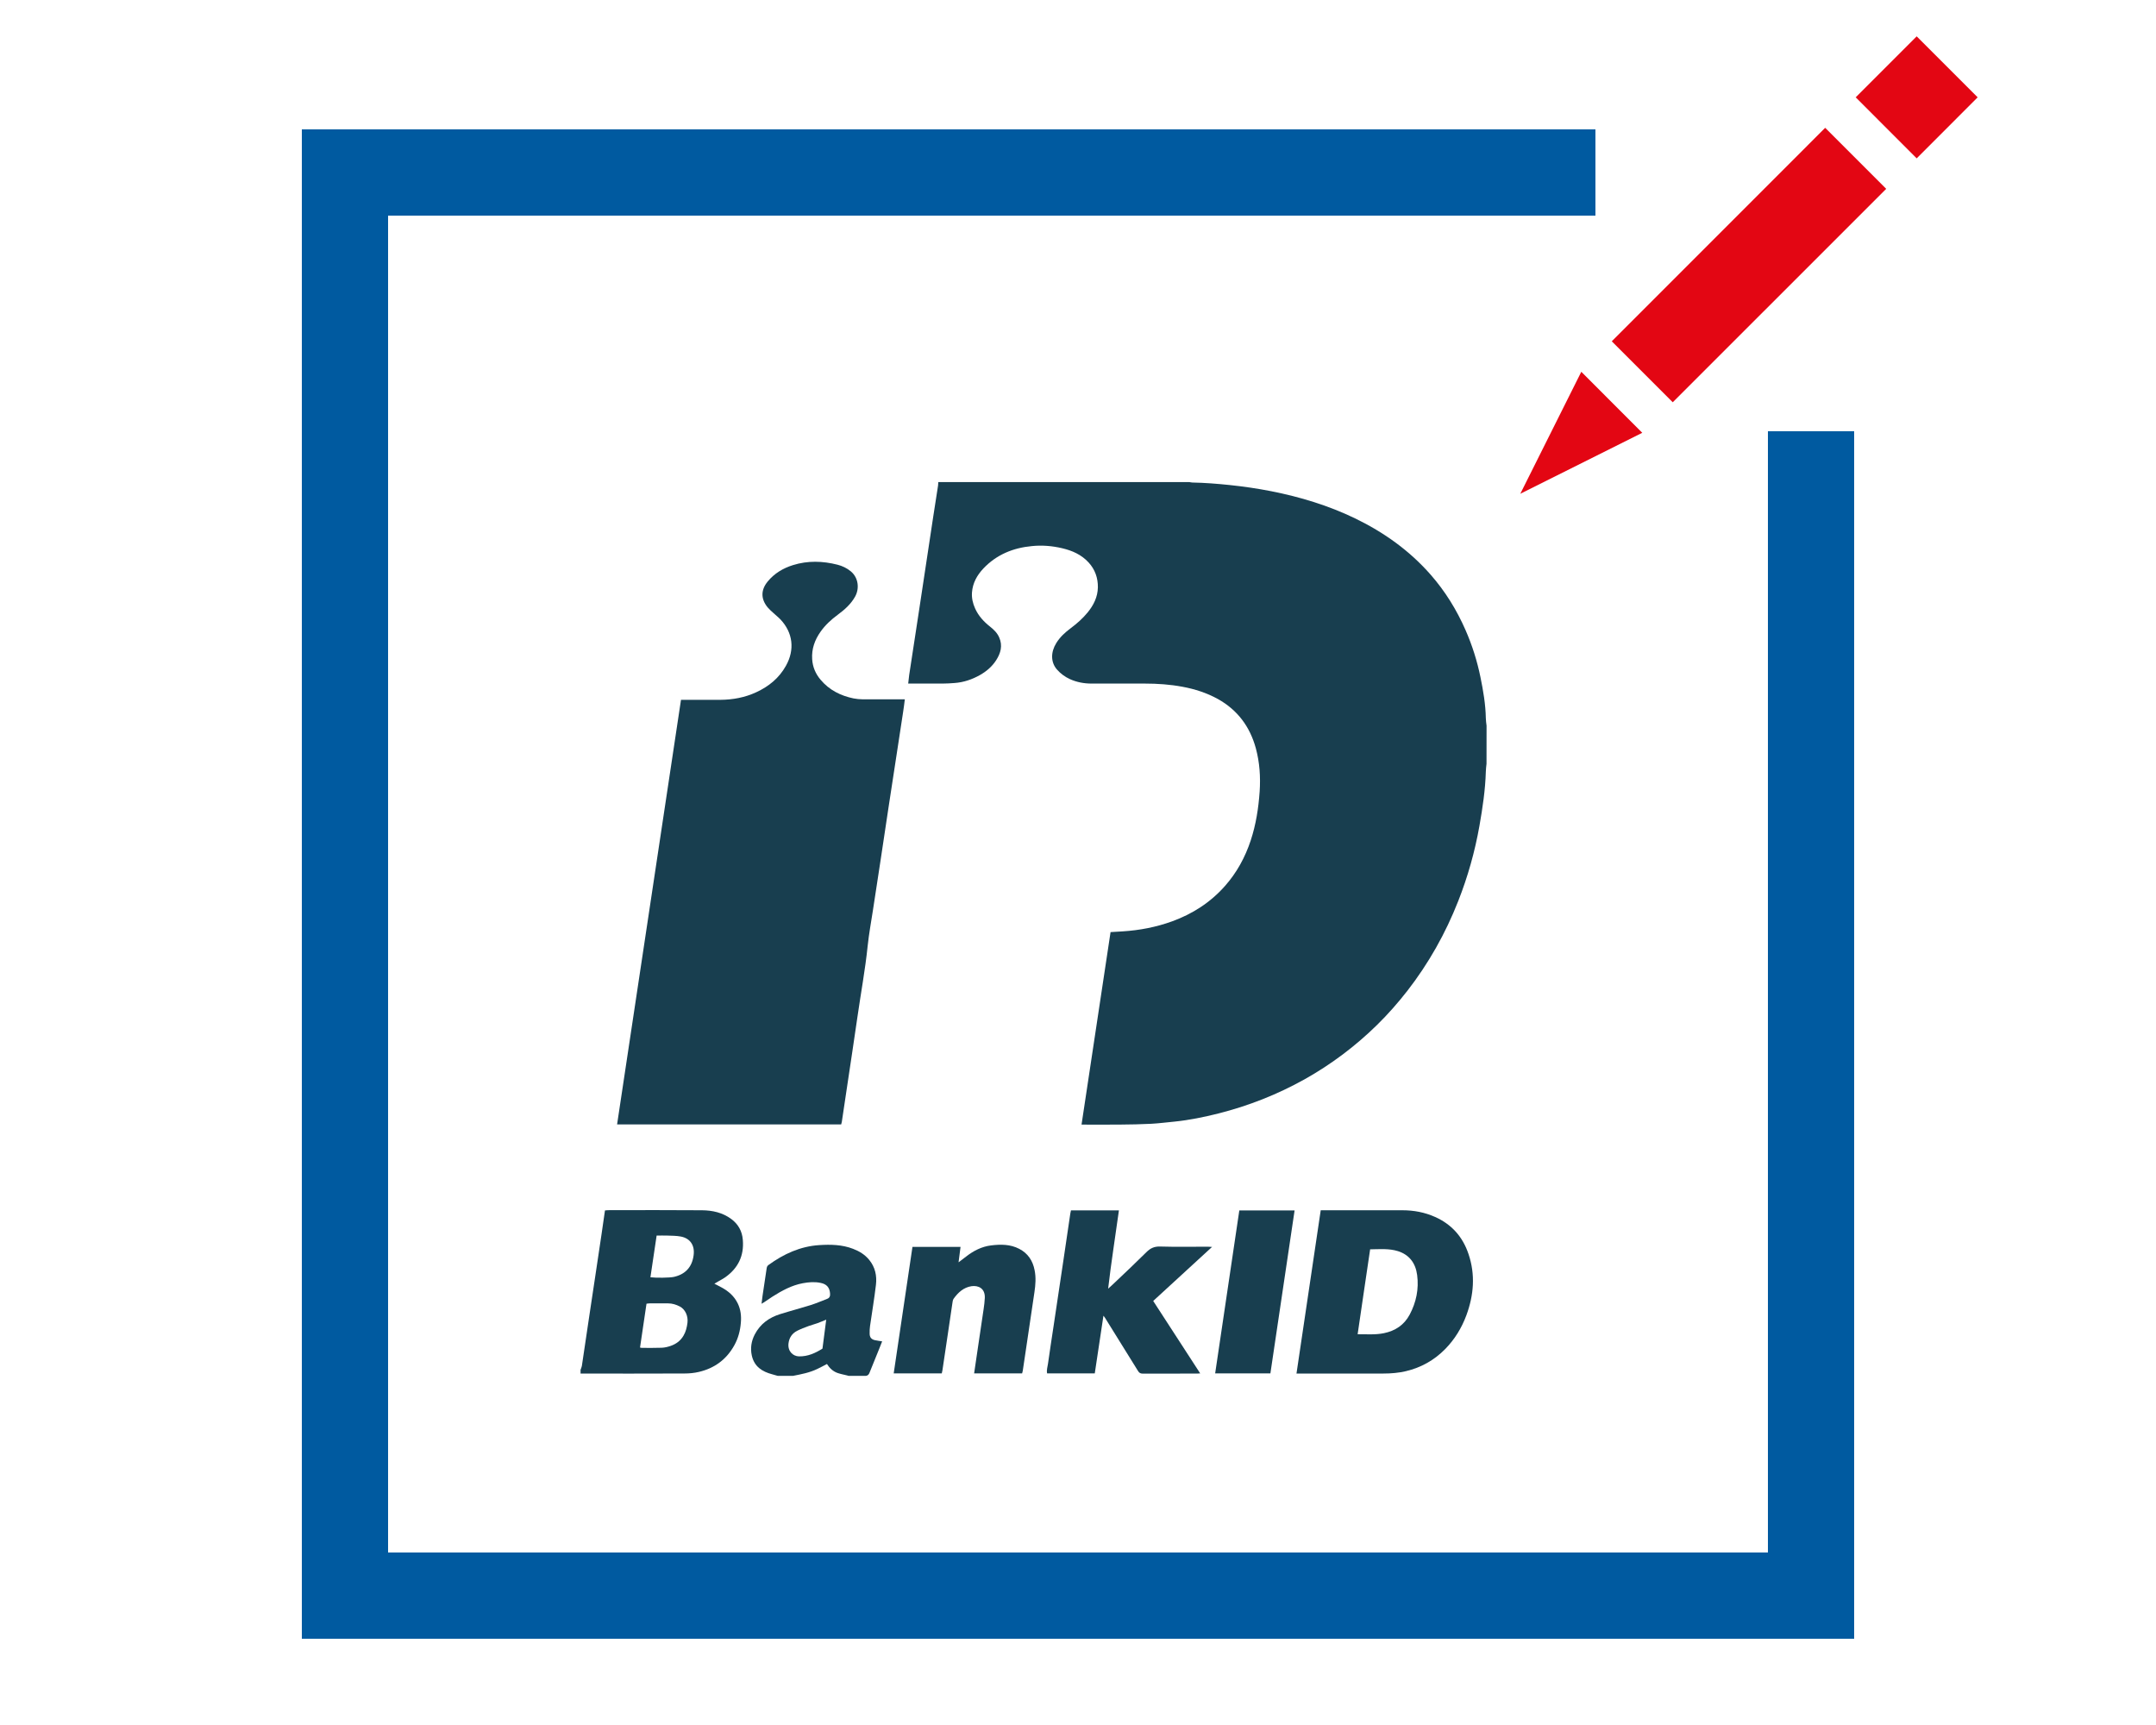 <?xml version="1.0" encoding="UTF-8" standalone="no"?>
<svg width="50px" height="40px" viewBox="0 0 50 40" version="1.1" xmlns="http://www.w3.org/2000/svg" xmlns:xlink="http://www.w3.org/1999/xlink">
    <!-- Generator: Sketch 41.2 (35397) - http://www.bohemiancoding.com/sketch -->
    <title>shortcut-bankid-50</title>
    <desc>Created with Sketch.</desc>
    <defs></defs>
    <g id="Page-1" stroke="none" stroke-width="1" fill="none" fill-rule="evenodd">
        <g id="shortcut-bankid-50">
            <g id="shortcut-bankid-50-crop" transform="translate(7, 0)">
                <path d="M27.458,17.893 C27.446,18.316 27.383,18.734 27.31,19.149 C27.204,19.749 27.04,20.33 26.818,20.894 C26.522,21.647 26.131,22.34 25.64,22.973 C25.421,23.254 25.187,23.52 24.935,23.767 C24.427,24.265 23.866,24.685 23.252,25.029 C22.618,25.382 21.952,25.644 21.254,25.82 C20.92,25.904 20.584,25.973 20.242,26.008 C20.06,26.025 19.879,26.049 19.696,26.059 C19.46,26.071 19.224,26.075 18.987,26.077 C18.719,26.08 18.451,26.078 18.183,26.078 L18.082,26.078 C18.307,24.587 18.53,23.103 18.755,21.614 C18.852,21.609 18.945,21.604 19.037,21.597 C19.429,21.572 19.812,21.499 20.184,21.364 C20.654,21.193 21.07,20.928 21.409,20.544 C21.68,20.238 21.875,19.883 22.005,19.49 C22.127,19.121 22.186,18.74 22.213,18.352 C22.235,18.014 22.213,17.683 22.126,17.358 C21.988,16.846 21.696,16.461 21.244,16.209 C20.985,16.066 20.709,15.978 20.423,15.925 C20.134,15.871 19.843,15.851 19.55,15.851 C19.138,15.852 18.726,15.852 18.314,15.851 C18.14,15.851 17.973,15.82 17.813,15.748 C17.698,15.695 17.597,15.622 17.512,15.525 C17.362,15.354 17.369,15.118 17.495,14.914 C17.583,14.77 17.704,14.662 17.835,14.564 C17.978,14.457 18.111,14.34 18.225,14.2 C18.362,14.032 18.457,13.843 18.461,13.62 C18.464,13.402 18.395,13.205 18.247,13.044 C18.079,12.86 17.866,12.768 17.634,12.713 C17.402,12.658 17.166,12.639 16.93,12.663 C16.499,12.704 16.114,12.857 15.805,13.183 C15.66,13.337 15.557,13.518 15.541,13.74 C15.532,13.87 15.561,13.991 15.613,14.107 C15.691,14.282 15.815,14.416 15.961,14.531 C16.047,14.599 16.126,14.675 16.172,14.78 C16.257,14.972 16.207,15.146 16.101,15.311 C16.006,15.458 15.877,15.567 15.73,15.651 C15.544,15.756 15.347,15.823 15.136,15.838 C15.043,15.846 14.951,15.85 14.859,15.851 C14.627,15.853 14.396,15.851 14.165,15.851 L14.062,15.851 C14.071,15.779 14.076,15.715 14.085,15.653 C14.163,15.14 14.242,14.627 14.32,14.115 C14.428,13.403 14.535,12.69 14.643,11.978 C14.679,11.737 14.718,11.497 14.755,11.257 C14.758,11.231 14.758,11.204 14.76,11.179 L20.584,11.179 C20.606,11.182 20.628,11.188 20.65,11.189 C20.94,11.194 21.228,11.217 21.516,11.247 C21.841,11.281 22.164,11.328 22.484,11.391 C23.155,11.524 23.806,11.721 24.428,12.021 C25.091,12.343 25.685,12.763 26.181,13.329 C26.516,13.712 26.782,14.141 26.988,14.612 C27.142,14.963 27.257,15.328 27.334,15.705 C27.398,16.017 27.452,16.332 27.458,16.653 C27.459,16.711 27.468,16.769 27.475,16.827 C27.474,17.122 27.474,17.416 27.474,17.71 C27.468,17.771 27.459,17.832 27.458,17.893 L27.458,17.893 Z" id="Fill-1" fill="#183E4F"></path>
                <path d="M8.793,16.228 L8.873,16.228 C9.149,16.228 9.426,16.229 9.703,16.228 C9.992,16.226 10.275,16.175 10.54,16.051 C10.827,15.918 11.067,15.726 11.227,15.438 C11.438,15.061 11.386,14.669 11.101,14.365 C11.047,14.309 10.985,14.261 10.93,14.209 C10.885,14.168 10.839,14.128 10.801,14.082 C10.642,13.887 10.643,13.68 10.803,13.485 C10.96,13.294 11.162,13.175 11.39,13.104 C11.733,12.997 12.079,13.007 12.424,13.095 C12.536,13.124 12.642,13.174 12.734,13.251 C12.906,13.396 12.936,13.643 12.832,13.832 C12.734,14.009 12.588,14.137 12.43,14.254 C12.277,14.367 12.137,14.494 12.027,14.652 C11.895,14.84 11.82,15.048 11.835,15.284 C11.846,15.467 11.915,15.626 12.03,15.762 C12.233,16.003 12.496,16.133 12.794,16.195 C12.862,16.208 12.933,16.215 13.003,16.216 C13.297,16.218 13.59,16.216 13.883,16.216 L13.984,16.216 C13.971,16.322 13.959,16.417 13.944,16.512 C13.896,16.831 13.846,17.15 13.798,17.468 C13.736,17.871 13.674,18.273 13.613,18.676 C13.549,19.099 13.486,19.522 13.422,19.945 C13.363,20.333 13.303,20.721 13.244,21.109 C13.202,21.382 13.152,21.653 13.123,21.927 C13.066,22.484 12.963,23.034 12.884,23.587 C12.807,24.124 12.725,24.66 12.645,25.196 C12.604,25.468 12.564,25.741 12.523,26.013 C12.52,26.033 12.514,26.053 12.508,26.073 L7.311,26.073 C7.805,22.792 8.297,19.517 8.793,16.228" id="Fill-4" fill="#183E4F"></path>
                <path d="M8.084,29.618 C8.213,29.634 8.531,29.631 8.629,29.609 C8.886,29.551 9.047,29.39 9.085,29.113 C9.118,28.881 9.009,28.714 8.787,28.673 C8.685,28.654 8.579,28.655 8.476,28.651 C8.395,28.648 8.313,28.651 8.228,28.651 C8.179,28.977 8.133,29.295 8.084,29.618 M7.843,31.247 C7.862,31.251 7.872,31.255 7.883,31.255 C8.038,31.255 8.194,31.258 8.348,31.252 C8.417,31.249 8.488,31.232 8.554,31.209 C8.677,31.166 8.78,31.093 8.85,30.974 C8.905,30.882 8.929,30.781 8.943,30.675 C8.963,30.514 8.889,30.36 8.767,30.296 C8.68,30.251 8.59,30.223 8.492,30.223 C8.35,30.222 8.21,30.222 8.069,30.223 C8.044,30.223 8.02,30.228 7.993,30.231 C7.942,30.573 7.893,30.908 7.843,31.247 M6.464,31.763 C6.474,31.733 6.489,31.705 6.494,31.674 C6.554,31.277 6.611,30.88 6.671,30.483 C6.714,30.191 6.759,29.898 6.803,29.606 C6.852,29.275 6.902,28.945 6.951,28.615 C6.978,28.436 7.003,28.256 7.03,28.068 C7.055,28.066 7.079,28.062 7.104,28.062 C7.828,28.061 8.554,28.058 9.278,28.064 C9.519,28.066 9.755,28.116 9.958,28.266 C10.119,28.385 10.211,28.546 10.227,28.752 C10.258,29.124 10.114,29.407 9.825,29.614 C9.769,29.654 9.708,29.684 9.649,29.719 C9.625,29.733 9.601,29.747 9.567,29.767 C9.628,29.798 9.68,29.825 9.731,29.852 C9.893,29.939 10.028,30.055 10.111,30.228 C10.178,30.368 10.195,30.517 10.181,30.673 C10.166,30.857 10.12,31.031 10.032,31.191 C9.848,31.526 9.568,31.728 9.21,31.812 C9.101,31.838 8.987,31.849 8.876,31.849 C8.072,31.853 7.268,31.851 6.464,31.851 L6.464,31.763" id="Fill-2" fill="#183E4F"></path>
                <path d="M12.074,31.272 C11.913,31.374 11.737,31.456 11.53,31.452 C11.393,31.45 11.265,31.336 11.286,31.153 C11.302,31.015 11.373,30.917 11.489,30.858 C11.574,30.815 11.665,30.782 11.755,30.748 C11.821,30.724 11.889,30.707 11.956,30.683 C12.022,30.659 12.086,30.631 12.161,30.601 C12.132,30.821 12.104,31.037 12.074,31.272 M13.284,31.075 C13.206,31.056 13.168,31.007 13.168,30.925 C13.167,30.866 13.168,30.807 13.177,30.749 C13.222,30.43 13.277,30.113 13.314,29.793 C13.339,29.583 13.296,29.384 13.159,29.216 C13.058,29.091 12.927,29.013 12.783,28.958 C12.529,28.86 12.264,28.855 11.999,28.872 C11.562,28.9 11.176,29.076 10.821,29.334 C10.792,29.355 10.784,29.381 10.779,29.415 C10.749,29.627 10.716,29.838 10.684,30.049 C10.676,30.106 10.67,30.163 10.661,30.232 C10.689,30.216 10.706,30.207 10.722,30.196 C10.786,30.153 10.849,30.109 10.914,30.067 C11.133,29.928 11.36,29.804 11.617,29.756 C11.755,29.73 11.895,29.719 12.035,29.749 C12.17,29.777 12.239,29.853 12.25,29.992 C12.255,30.05 12.242,30.096 12.183,30.118 C12.056,30.167 11.932,30.221 11.803,30.262 C11.567,30.336 11.326,30.399 11.09,30.473 C10.838,30.552 10.632,30.697 10.503,30.945 C10.424,31.098 10.398,31.262 10.435,31.432 C10.492,31.691 10.677,31.806 10.906,31.867 C10.95,31.878 10.993,31.891 11.036,31.904 L11.391,31.904 C11.584,31.866 11.777,31.83 11.956,31.743 C12.03,31.708 12.102,31.669 12.178,31.629 C12.239,31.725 12.319,31.801 12.426,31.838 C12.497,31.862 12.572,31.876 12.645,31.894 C12.656,31.897 12.667,31.901 12.678,31.904 L13.085,31.904 C13.126,31.896 13.15,31.873 13.166,31.829 C13.241,31.639 13.32,31.45 13.396,31.261 C13.416,31.211 13.436,31.16 13.458,31.104 C13.394,31.093 13.338,31.088 13.284,31.075" id="Fill-3" fill="#183E4F"></path>
                <path d="M25.693,30.482 C25.564,30.726 25.355,30.861 25.096,30.914 C24.898,30.955 24.698,30.938 24.485,30.939 C24.579,30.281 24.679,29.632 24.775,28.97 C24.997,28.967 25.212,28.947 25.42,29.012 C25.682,29.095 25.829,29.289 25.865,29.565 C25.908,29.889 25.844,30.197 25.693,30.482 M27.056,29.078 C26.92,28.672 26.658,28.387 26.281,28.219 C26.04,28.111 25.785,28.064 25.524,28.064 C24.92,28.062 24.316,28.064 23.713,28.064 L23.629,28.064 C23.442,29.325 23.255,30.582 23.067,31.85 L23.132,31.85 C23.784,31.85 24.436,31.849 25.087,31.85 C25.262,31.85 25.436,31.835 25.606,31.795 C25.956,31.712 26.26,31.542 26.516,31.282 C26.735,31.059 26.897,30.795 27.007,30.499 C27.179,30.032 27.219,29.557 27.056,29.078" id="Fill-5" fill="#183E4F"></path>
                <path d="M16.704,31.847 C16.71,31.826 16.716,31.807 16.719,31.787 C16.748,31.59 16.778,31.393 16.807,31.196 C16.868,30.785 16.928,30.373 16.99,29.961 C17.015,29.793 17.028,29.624 16.994,29.455 C16.951,29.23 16.836,29.062 16.638,28.959 C16.429,28.85 16.207,28.852 15.985,28.879 C15.768,28.905 15.576,29.004 15.402,29.14 C15.349,29.181 15.295,29.222 15.23,29.271 C15.246,29.144 15.261,29.032 15.276,28.913 L14.161,28.913 C14.017,29.891 13.872,30.866 13.726,31.846 L14.841,31.846 C14.847,31.82 14.852,31.797 14.856,31.775 C14.898,31.49 14.941,31.206 14.983,30.923 C15.017,30.687 15.051,30.453 15.087,30.218 C15.092,30.184 15.096,30.145 15.114,30.118 C15.219,29.97 15.348,29.853 15.529,29.825 C15.687,29.802 15.847,29.873 15.839,30.095 C15.835,30.183 15.824,30.27 15.811,30.357 C15.763,30.69 15.712,31.024 15.663,31.357 C15.64,31.518 15.616,31.68 15.591,31.847 L16.704,31.847" id="Fill-6" fill="#183E4F"></path>
                <path d="M17.837,28.066 C17.831,28.094 17.825,28.116 17.822,28.138 C17.768,28.497 17.716,28.856 17.663,29.216 C17.586,29.728 17.51,30.241 17.433,30.754 C17.39,31.043 17.344,31.333 17.304,31.623 C17.295,31.695 17.267,31.769 17.284,31.847 L18.389,31.847 C18.455,31.406 18.522,30.965 18.59,30.509 C18.608,30.532 18.617,30.542 18.624,30.554 C18.88,30.965 19.136,31.376 19.391,31.789 C19.418,31.833 19.446,31.852 19.499,31.852 C19.919,31.85 20.339,31.851 20.76,31.851 C20.778,31.851 20.797,31.849 20.834,31.847 C20.466,31.28 20.106,30.725 19.744,30.167 C20.199,29.749 20.646,29.339 21.109,28.914 C21.061,28.911 21.034,28.909 21.007,28.909 C20.638,28.909 20.268,28.916 19.899,28.905 C19.769,28.902 19.678,28.944 19.587,29.035 C19.349,29.272 19.105,29.501 18.861,29.733 C18.809,29.784 18.754,29.833 18.699,29.882 C18.769,29.273 18.866,28.674 18.949,28.067 C18.573,28.066 18.21,28.066 17.837,28.066" id="Fill-7" fill="#183E4F"></path>
                <path d="M21.741,28.068 C21.553,29.333 21.367,30.589 21.181,31.846 L22.462,31.846 C22.649,30.586 22.835,29.331 23.023,28.068 L21.741,28.068 L21.741,28.068 L21.741,28.068 Z" id="Fill-8" fill="#183E4F"></path>
                <polygon id="Fill-4" fill="#005AA0" points="0 3 0 38 36 38 36 10 34 10 34 36 2 36 2 5 30 5 30 3"></polygon>
                <polygon id="Fill-1" fill="#E30613" points="37.45 0.843 36.036 2.257 37.45 3.672 38.864 2.257"></polygon>
                <polygon id="Fill-2" fill="#E30613" points="36.743 4.379 35.328 2.964 30.379 7.914 31.793 9.328"></polygon>
                <polygon id="Fill-3" fill="#E30613" points="28.257 11.45 31.086 10.036 29.672 8.621"></polygon>
            </g>
        </g>
    </g>
</svg>